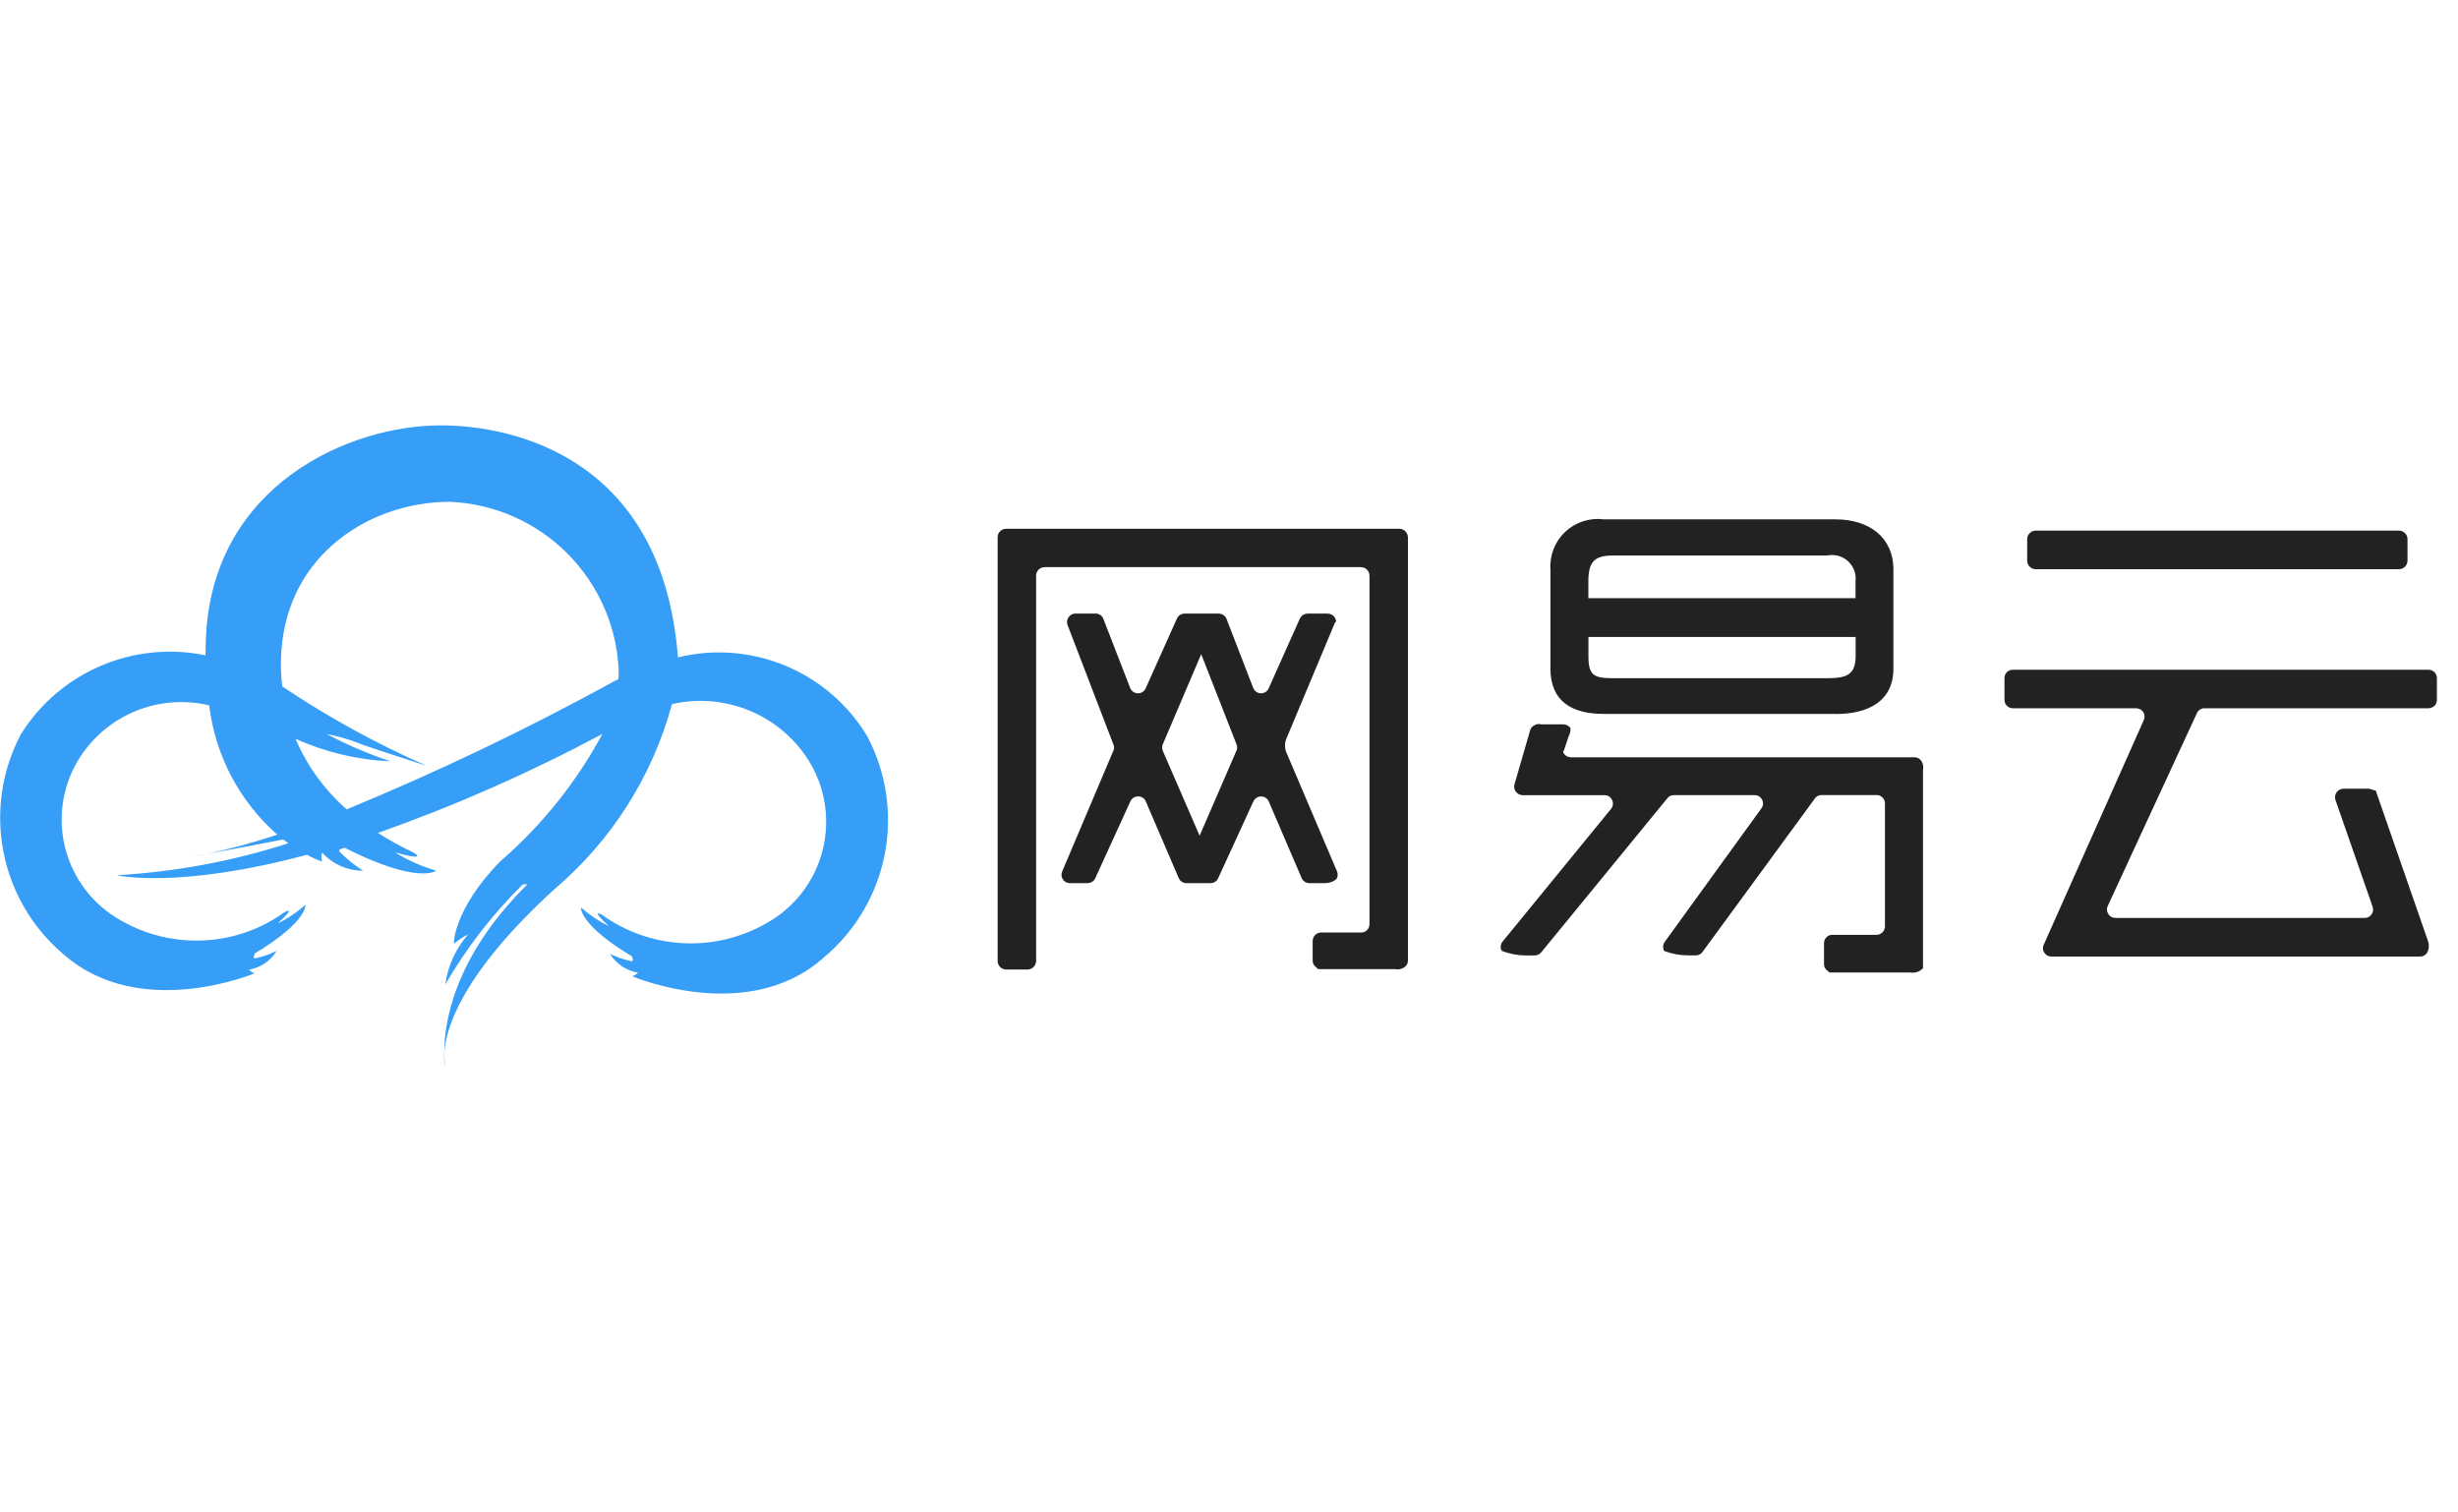 <?xml version="1.0" encoding="UTF-8"?>
<svg width="104px" height="64px" viewBox="0 0 104 64" version="1.1" xmlns="http://www.w3.org/2000/svg" xmlns:xlink="http://www.w3.org/1999/xlink">
    <!-- Generator: Sketch 39.1 (31720) - http://www.bohemiancoding.com/sketch -->
    <title>logo-163yun-colorful</title>
    <desc>Created with Sketch.</desc>
    <defs></defs>
    <g id="Page-1" stroke="none" stroke-width="1" fill="none" fill-rule="evenodd">
        <g id="logo-163yun-2color" transform="translate(0, 18)">
            <g id="网易云logo.svg">
                <path d="M26.746,23.31 C26.841,23.283 26.927,23.23 26.994,23.157 C26.502,23.077 26.069,22.786 25.808,22.361 C26.088,22.498 26.383,22.6 26.687,22.666 C26.854,22.725 26.734,22.466 26.734,22.466 C24.485,21.117 24.58,20.398 24.58,20.398 C24.937,20.715 25.336,20.983 25.766,21.192 C24.922,20.417 25.459,20.702 25.459,20.702 C27.505,22.179 30.226,22.324 32.417,21.073 C33.611,20.415 34.477,19.289 34.808,17.967 C35.14,16.645 34.906,15.244 34.164,14.101 C32.923,12.209 30.636,11.29 28.431,11.796 C27.607,14.843 25.878,17.568 23.474,19.613 C19.501,23.236 18.855,25.556 18.799,26.558 C18.788,25.387 19.141,22.554 22.316,19.42 L22.123,19.42 C20.844,20.68 19.74,22.106 18.84,23.66 C18.947,22.874 19.283,22.136 19.805,21.54 C19.597,21.643 19.402,21.773 19.226,21.925 C19.165,22.037 19.162,20.494 21.157,18.458 C22.917,16.936 24.385,15.105 25.488,13.057 C22.433,14.691 19.259,16.091 15.992,17.246 C16.473,17.554 16.973,17.83 17.49,18.072 C17.49,18.072 18.192,18.473 16.718,18.072 C17.26,18.406 17.844,18.665 18.456,18.842 C18.456,18.842 17.707,19.453 14.594,17.879 C14.594,17.879 14.215,17.927 14.401,18.072 C14.69,18.366 15.014,18.625 15.366,18.842 C14.702,18.849 14.069,18.568 13.629,18.072 C13.592,18.197 13.592,18.331 13.629,18.457 C13.407,18.379 13.191,18.283 12.985,18.17 C7.483,19.642 4.94,19.035 4.94,19.035 C7.408,18.896 9.848,18.441 12.201,17.683 C12.13,17.632 12.058,17.579 11.985,17.523 C10.819,17.751 9.567,17.983 8.791,18.125 C9.786,17.912 10.768,17.643 11.732,17.318 C10.132,15.911 9.106,13.963 8.851,11.847 C6.756,11.349 4.574,12.22 3.397,14.023 C2.658,15.16 2.426,16.554 2.755,17.869 C3.085,19.185 3.946,20.304 5.134,20.959 C7.313,22.205 10.02,22.061 12.054,20.59 C12.054,20.59 12.588,20.307 11.749,21.078 C12.175,20.869 12.571,20.603 12.925,20.287 C12.925,20.287 13.015,21.003 10.783,22.344 C10.783,22.344 10.665,22.603 10.83,22.544 C11.133,22.478 11.427,22.376 11.705,22.24 C11.447,22.662 11.018,22.952 10.529,23.032 C10.596,23.105 10.681,23.158 10.775,23.185 C10.775,23.185 5.949,25.223 2.712,22.402 C-0.024,20.108 -0.784,16.214 0.889,13.06 C2.54,10.428 5.654,9.101 8.696,9.731 C8.696,9.45 8.703,9.164 8.719,8.866 C9.058,2.532 14.755,-3.21288889e-15 18.644,-3.21288889e-15 C21.837,-3.21288889e-15 28.028,1.447 28.682,9.785 L28.682,9.816 C31.787,9.06 35.024,10.402 36.682,13.133 C38.371,16.302 37.606,20.221 34.849,22.523 C31.633,25.398 26.746,23.31 26.746,23.31 L26.746,23.31 Z M19.034,3.234 C15.492,3.234 11.742,5.699 11.889,10.364 C11.897,10.597 11.916,10.822 11.94,11.044 C13.878,12.347 15.929,13.474 18.068,14.41 C18.068,14.41 15.286,13.517 15.174,13.447 C14.736,13.277 14.284,13.148 13.822,13.061 C14.69,13.519 15.594,13.906 16.525,14.217 C15.137,14.157 13.773,13.833 12.506,13.263 C12.992,14.409 13.732,15.429 14.669,16.248 C18.548,14.648 22.335,12.833 26.013,10.813 C26.063,10.787 26.112,10.764 26.163,10.739 C26.173,10.615 26.178,10.491 26.178,10.367 C26.009,6.496 22.906,3.398 19.034,3.235 L19.034,3.234 Z M24.58,20.398 L24.424,20.241 L24.58,20.398 Z M18.799,26.557 C18.797,26.748 18.811,26.938 18.84,27.127 C18.795,26.941 18.781,26.749 18.799,26.559 L18.799,26.557 Z M8.787,18.126 C8.526,18.179 8.271,18.227 8.025,18.265 L8.787,18.126 Z M12.924,20.291 L12.968,20.247 L12.924,20.291 Z M18.481,18.85 L18.657,18.89 L18.481,18.85 Z" id="形状_50" fill="#379EF7"></path>
                <path d="M103.007,11.868 C102.937,11.931 102.846,11.967 102.752,11.97 L93.276,11.97 C93.137,11.967 93.01,12.049 92.954,12.176 L89.183,20.33 C89.128,20.44 89.136,20.571 89.204,20.674 C89.266,20.781 89.382,20.845 89.505,20.842 L100.048,20.842 C100.164,20.847 100.275,20.791 100.34,20.695 C100.41,20.601 100.428,20.479 100.388,20.369 L98.814,15.847 C98.779,15.738 98.798,15.619 98.864,15.526 C98.931,15.432 99.037,15.376 99.152,15.374 L100.178,15.374 C100.333,15.374 100.468,15.47 100.516,15.443 L102.733,21.828 C102.789,21.993 102.773,22.173 102.688,22.325 C102.623,22.42 102.515,22.477 102.399,22.477 L86.796,22.477 C86.674,22.476 86.561,22.414 86.495,22.312 C86.426,22.208 86.419,22.076 86.477,21.966 L90.702,12.48 C90.755,12.369 90.75,12.24 90.687,12.135 C90.617,12.033 90.502,11.972 90.379,11.97 L85.168,11.97 C85.072,11.971 84.98,11.933 84.913,11.865 C84.846,11.796 84.809,11.704 84.811,11.608 L84.811,10.702 C84.809,10.606 84.845,10.513 84.912,10.443 C84.98,10.376 85.072,10.34 85.168,10.342 L102.748,10.342 C102.843,10.341 102.935,10.377 103.003,10.443 C103.072,10.512 103.109,10.605 103.107,10.702 L103.107,11.612 C103.108,11.707 103.073,11.799 103.007,11.868 L103.007,11.868 Z M101.508,6.086 L86.134,6.086 C85.934,6.086 85.772,5.924 85.772,5.725 L85.772,4.82 C85.767,4.724 85.805,4.631 85.876,4.565 C85.942,4.495 86.034,4.454 86.13,4.453 L101.504,4.453 C101.601,4.452 101.694,4.493 101.76,4.565 C101.83,4.631 101.868,4.724 101.863,4.82 L101.863,5.725 C101.863,5.922 101.705,6.083 101.508,6.086 L101.508,6.086 Z M80.832,23.151 L77.372,23.151 C77.441,23.151 77.355,23.114 77.282,23.044 C77.212,22.981 77.174,22.892 77.176,22.799 L77.176,21.91 C77.175,21.815 77.213,21.724 77.282,21.658 C77.347,21.59 77.44,21.553 77.534,21.558 L79.393,21.558 C79.592,21.558 79.754,21.396 79.754,21.196 L79.754,15.996 C79.756,15.901 79.717,15.811 79.649,15.746 C79.583,15.677 79.491,15.64 79.395,15.643 L77.074,15.643 C76.952,15.639 76.838,15.701 76.776,15.805 L72.051,22.26 C71.988,22.364 71.875,22.427 71.753,22.427 L71.44,22.427 C71.089,22.429 70.741,22.366 70.413,22.24 C70.349,22.125 70.353,21.984 70.424,21.873 L74.538,16.19 C74.609,16.08 74.613,15.941 74.55,15.828 C74.489,15.712 74.368,15.642 74.237,15.647 L70.825,15.647 C70.706,15.641 70.594,15.7 70.53,15.8 L65.225,22.281 C65.156,22.374 65.048,22.429 64.933,22.431 L64.563,22.431 C64.212,22.43 63.865,22.363 63.539,22.233 C63.475,22.114 63.484,21.969 63.564,21.859 L68.176,16.214 C68.256,16.105 68.266,15.959 68.202,15.84 C68.143,15.718 68.019,15.643 67.884,15.648 L64.422,15.648 C64.306,15.646 64.198,15.589 64.132,15.494 C64.062,15.399 64.044,15.275 64.086,15.165 L64.744,12.895 C64.77,12.803 64.837,12.728 64.925,12.691 C65.007,12.637 65.109,12.622 65.203,12.651 L66.18,12.651 C66.284,12.668 66.378,12.72 66.447,12.799 C66.458,12.926 66.431,13.054 66.368,13.165 L66.18,13.728 C66.167,13.759 66.152,13.789 66.135,13.818 C66.144,13.844 66.157,13.869 66.172,13.892 C66.238,13.988 66.348,14.045 66.465,14.045 L81.004,14.045 C81.099,14.043 81.191,14.082 81.255,14.152 C81.356,14.267 81.396,14.424 81.364,14.574 L81.364,22.97 C81.228,23.115 81.028,23.183 80.832,23.151 L80.832,23.151 Z M77.666,12.209 L67.86,12.209 C66.484,12.209 65.6,11.666 65.6,10.284 L65.6,6.098 C65.56,5.499 65.79,4.913 66.228,4.503 C66.666,4.092 67.265,3.899 67.86,3.977 L77.669,3.977 C79.049,3.977 80.111,4.709 80.111,6.098 L80.111,10.289 C80.113,11.674 79.049,12.213 77.669,12.213 L77.666,12.209 Z M78.508,6.613 C78.55,6.292 78.433,5.97 78.195,5.751 C77.957,5.531 77.627,5.44 77.31,5.507 L68.221,5.507 C67.422,5.507 67.205,5.82 67.205,6.613 L67.205,7.312 L78.509,7.312 L78.509,6.618 L78.508,6.613 Z M78.508,8.954 L67.208,8.954 L67.208,9.768 C67.208,10.564 67.425,10.698 68.224,10.698 L77.315,10.698 C78.111,10.698 78.514,10.565 78.514,9.768 L78.514,8.954 L78.508,8.954 Z M59.043,23.01 L55.737,23.01 C55.805,23.01 55.721,22.97 55.646,22.895 C55.576,22.83 55.537,22.738 55.54,22.642 L55.54,21.821 C55.54,21.621 55.702,21.459 55.901,21.459 L57.583,21.459 C57.678,21.464 57.771,21.428 57.838,21.361 C57.907,21.292 57.945,21.199 57.944,21.102 L57.944,6.361 C57.944,6.161 57.782,5.999 57.583,5.999 L44.198,5.999 C44.102,6 44.011,6.038 43.943,6.106 C43.876,6.173 43.838,6.264 43.839,6.359 L43.839,22.664 C43.836,22.862 43.676,23.022 43.477,23.026 L42.573,23.026 C42.477,23.026 42.385,22.987 42.317,22.92 C42.249,22.852 42.211,22.76 42.211,22.664 L42.211,4.735 C42.209,4.64 42.246,4.548 42.315,4.483 C42.382,4.414 42.474,4.375 42.569,4.375 L59.209,4.375 C59.407,4.38 59.566,4.539 59.571,4.737 L59.571,22.643 C59.572,22.739 59.533,22.831 59.462,22.896 C59.347,22.997 59.193,23.039 59.043,23.01 L59.043,23.01 Z M47.1,13.786 C47.151,13.69 47.151,13.575 47.1,13.478 L45.18,8.476 C45.128,8.364 45.137,8.233 45.205,8.129 C45.269,8.024 45.384,7.961 45.507,7.963 L46.357,7.963 C46.496,7.962 46.622,8.043 46.678,8.171 L47.823,11.123 C47.881,11.253 48.009,11.337 48.15,11.338 C48.292,11.338 48.42,11.254 48.476,11.123 L49.798,8.173 C49.855,8.045 49.983,7.963 50.123,7.965 L51.562,7.965 C51.702,7.965 51.829,8.046 51.889,8.173 L53.03,11.123 C53.086,11.253 53.214,11.338 53.356,11.338 C53.497,11.338 53.625,11.253 53.681,11.123 L54.999,8.173 C55.06,8.046 55.188,7.966 55.328,7.965 L56.169,7.965 C56.294,7.962 56.411,8.025 56.477,8.131 C56.545,8.239 56.552,8.363 56.498,8.312 L54.406,13.309 C54.357,13.465 54.357,13.633 54.406,13.789 L56.563,18.854 C56.617,18.966 56.609,19.098 56.543,19.203 C56.406,19.315 56.234,19.374 56.058,19.37 L55.401,19.37 C55.262,19.371 55.134,19.29 55.077,19.163 L53.68,15.907 C53.622,15.782 53.496,15.702 53.358,15.702 C53.22,15.702 53.094,15.782 53.035,15.907 L51.541,19.163 C51.485,19.29 51.359,19.371 51.22,19.37 L50.197,19.37 C50.058,19.372 49.932,19.29 49.876,19.163 L48.477,15.907 C48.422,15.78 48.295,15.698 48.156,15.702 C48.015,15.698 47.886,15.779 47.829,15.907 L46.341,19.163 C46.281,19.289 46.156,19.369 46.017,19.37 L45.271,19.37 C45.146,19.373 45.03,19.309 44.965,19.203 C44.899,19.097 44.893,18.965 44.951,18.854 L47.1,13.786 Z M49.205,13.786 L50.757,17.363 L52.306,13.787 C52.356,13.691 52.358,13.577 52.312,13.479 L50.824,9.681 L49.205,13.479 C49.158,13.577 49.158,13.691 49.205,13.789 L49.205,13.786 Z" id="形状_50_拷贝" fill="#222222"></path>
            </g>
        </g>
    </g>
</svg>